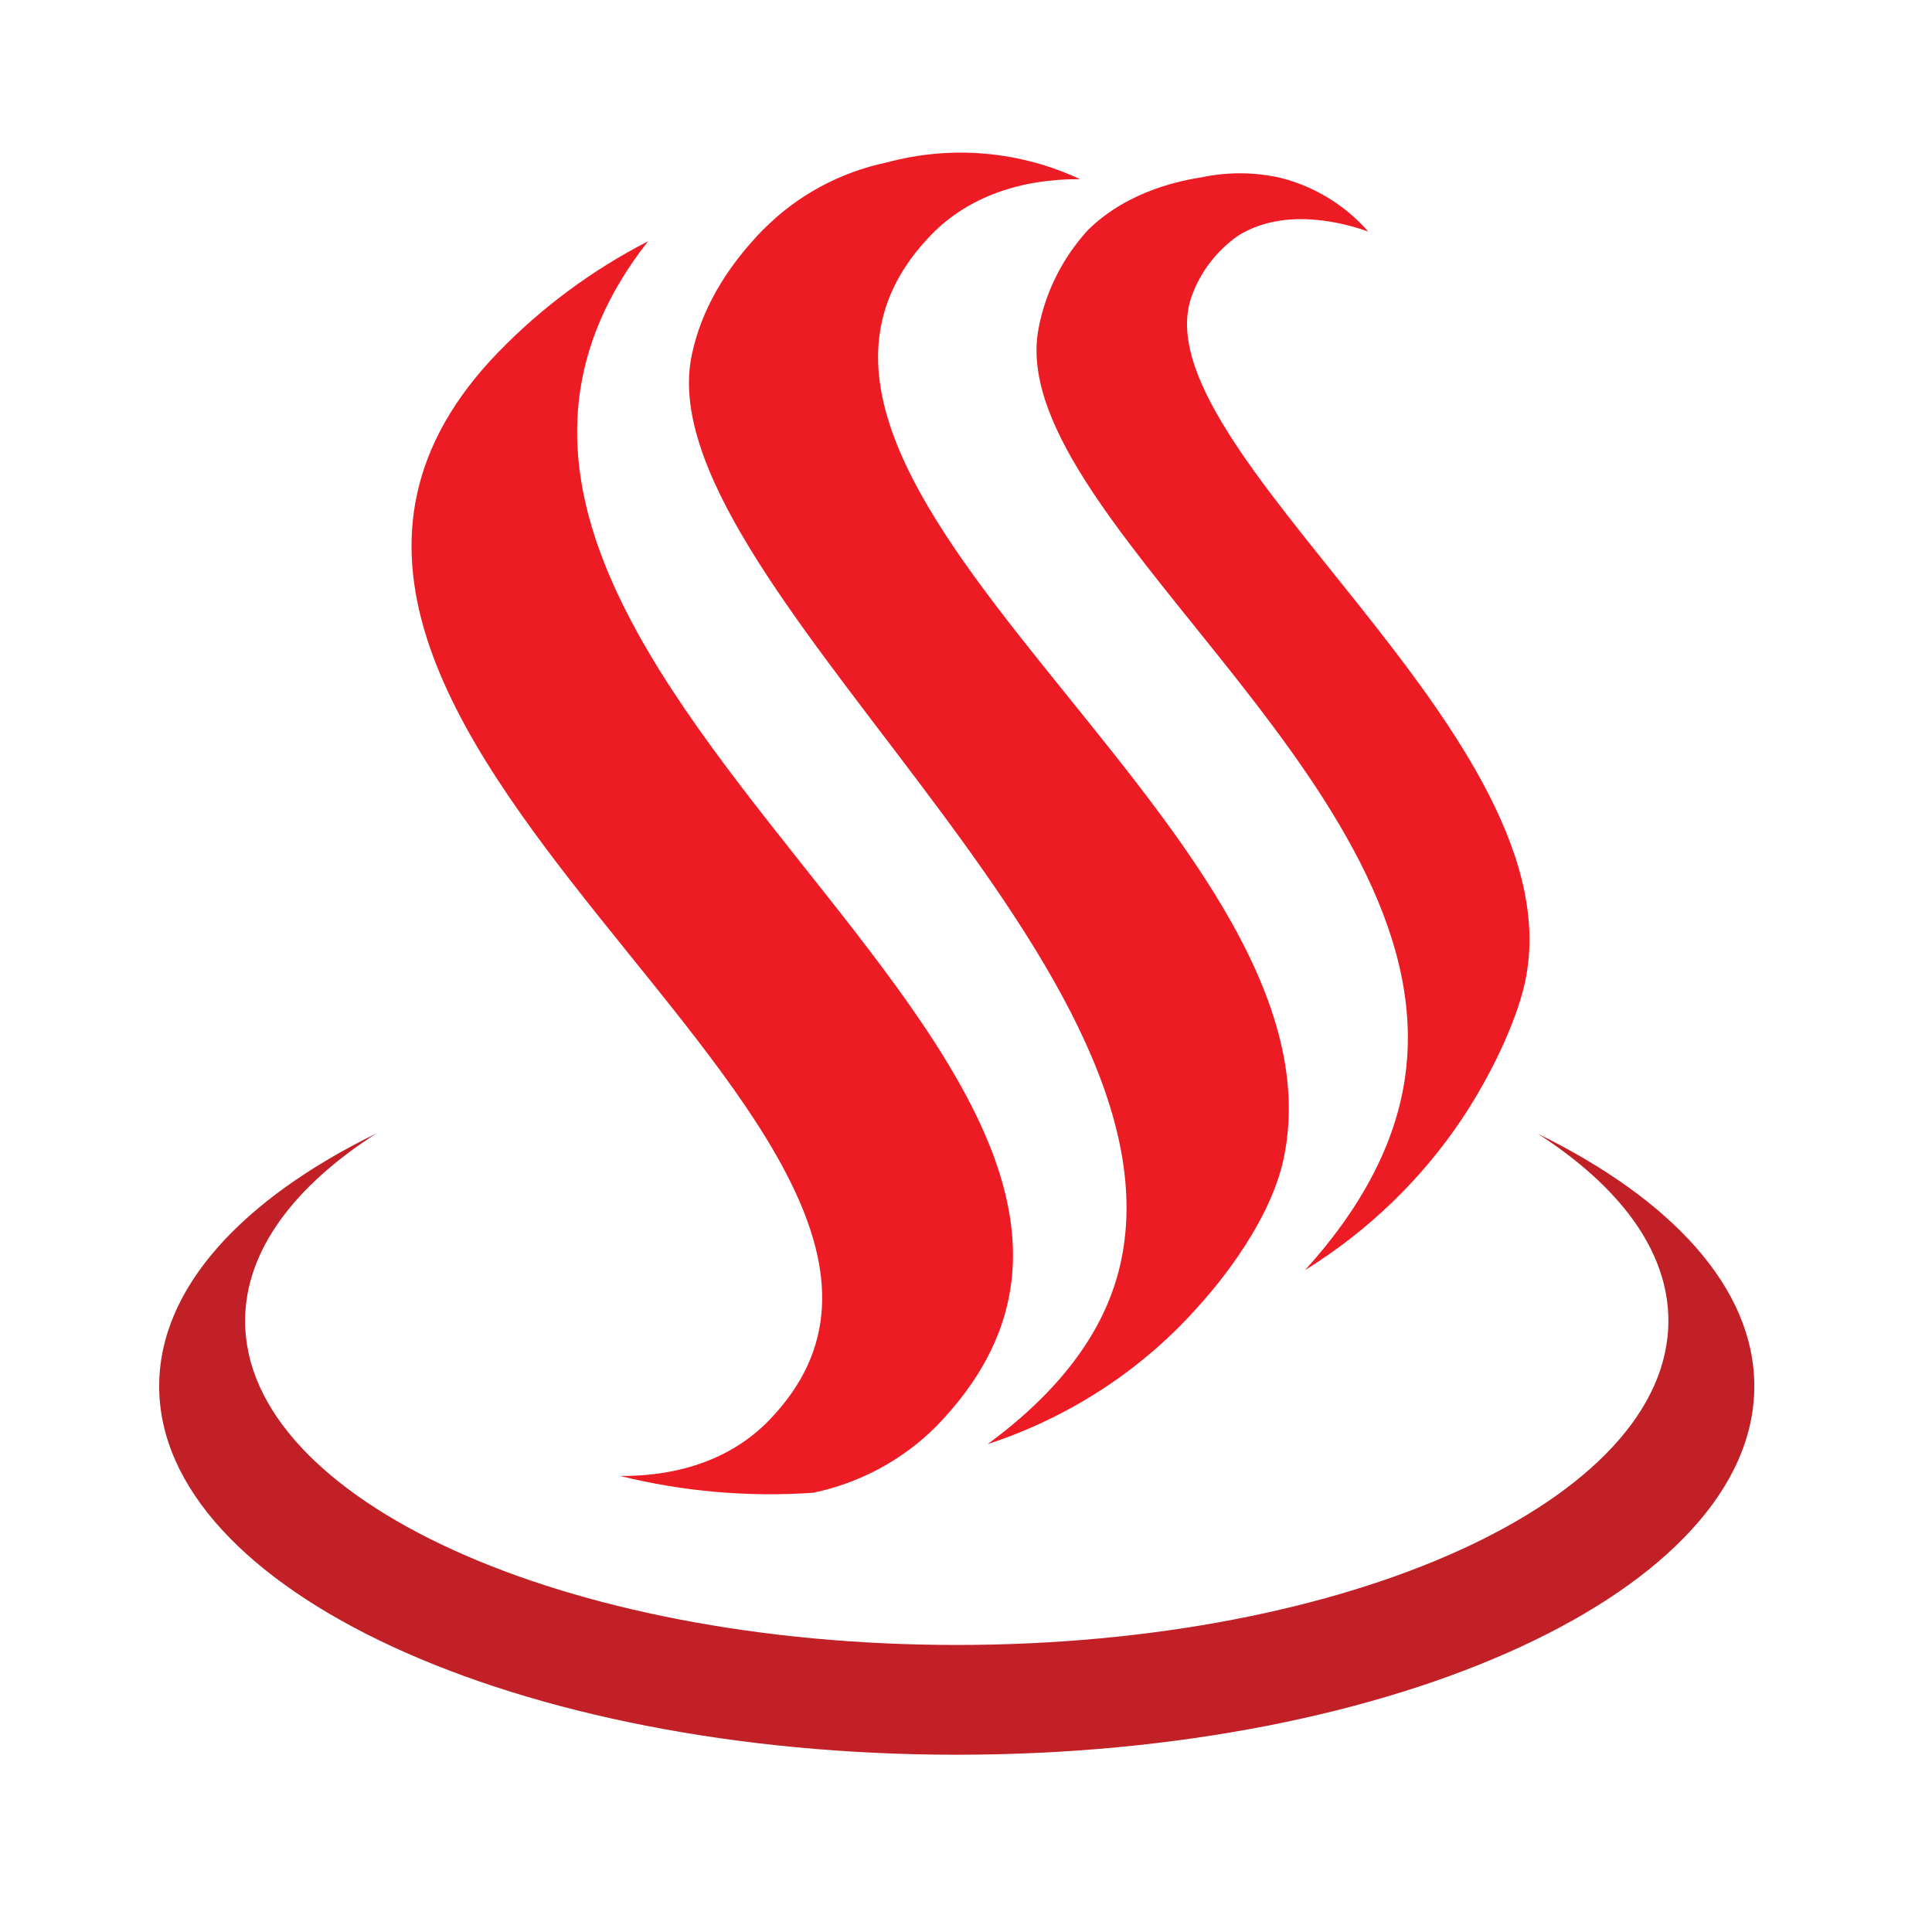 <?xml version="1.0" encoding="utf-8"?>
<svg viewBox="0 0 500 500" xmlns="http://www.w3.org/2000/svg">
  <path class="cls-2" d="M 397.814 293.295 C 419.185 307.037 431.777 323.733 431.777 341.82 C 431.777 388.199 349.326 425.713 247.614 425.713 C 145.902 425.713 63.434 388.233 63.434 341.854 C 63.434 323.767 76.044 307.037 97.414 293.329 C 62.565 310.403 41.194 333.421 41.194 358.74 C 41.194 411.422 133.612 454.124 247.614 454.124 C 361.616 454.124 454.016 411.422 454.016 358.74 C 454.016 333.421 432.734 310.403 397.814 293.329" style="fill: rgb(192, 32, 38);"/>
  <path class="cls-3" d="M 197.636 59.273 C 187.261 69.923 181.426 80.728 179.068 91.669 C 166.653 149.265 309.847 248.634 289.576 328.713 C 286.951 339.02 279.786 356.008 255.595 373.735 C 277.167 366.686 296.321 354.029 310.965 337.148 C 311.621 336.375 328.399 318.253 332.247 299.701 C 349.982 213.815 178.5 125.079 241.035 60.733 C 250.558 50.925 264.215 46.27 279.502 46.373 C 263.959 39.073 246.197 37.527 229.56 42.027 C 217.372 44.572 206.254 50.597 197.636 59.325" style="fill: rgb(237, 28, 36); fill-rule: evenodd;"/>
  <path class="cls-3" d="M 281.631 59.445 C 275.034 66.649 270.592 75.465 268.79 84.935 C 259.675 132.139 369.437 200.023 364.17 273.747 C 363.213 287.248 357.998 306.384 337.727 328.713 C 353.984 318.634 367.826 305.305 378.323 289.618 C 385.861 278.299 392.156 264.918 394.479 255.041 C 409.519 190.902 293.602 115.821 308.535 76.296 C 310.824 70.165 314.958 64.842 320.4 61.009 C 332.938 53.158 349.025 58.123 354.097 59.926 C 348.21 53.167 340.323 48.323 331.501 46.047 C 324.804 44.517 317.835 44.453 311.106 45.858 C 306.477 46.631 292.36 48.967 281.649 59.445" style="fill: rgb(237, 28, 36); fill-rule: evenodd;"/>
  <path class="cls-3" d="M 198.984 367.62 C 189.46 377.446 175.928 382.083 160.499 381.98 C 176.803 386.023 193.673 387.491 210.459 386.326 C 222.641 383.775 233.757 377.758 242.383 369.045 C 332.318 276.358 81.435 172.436 167.718 62.434 C 153.29 69.86 140.222 79.533 129.036 91.068 C 34.916 187.965 270.67 293.758 198.984 367.62" style="fill: rgb(237, 28, 36); fill-rule: evenodd;"/>
</svg>
